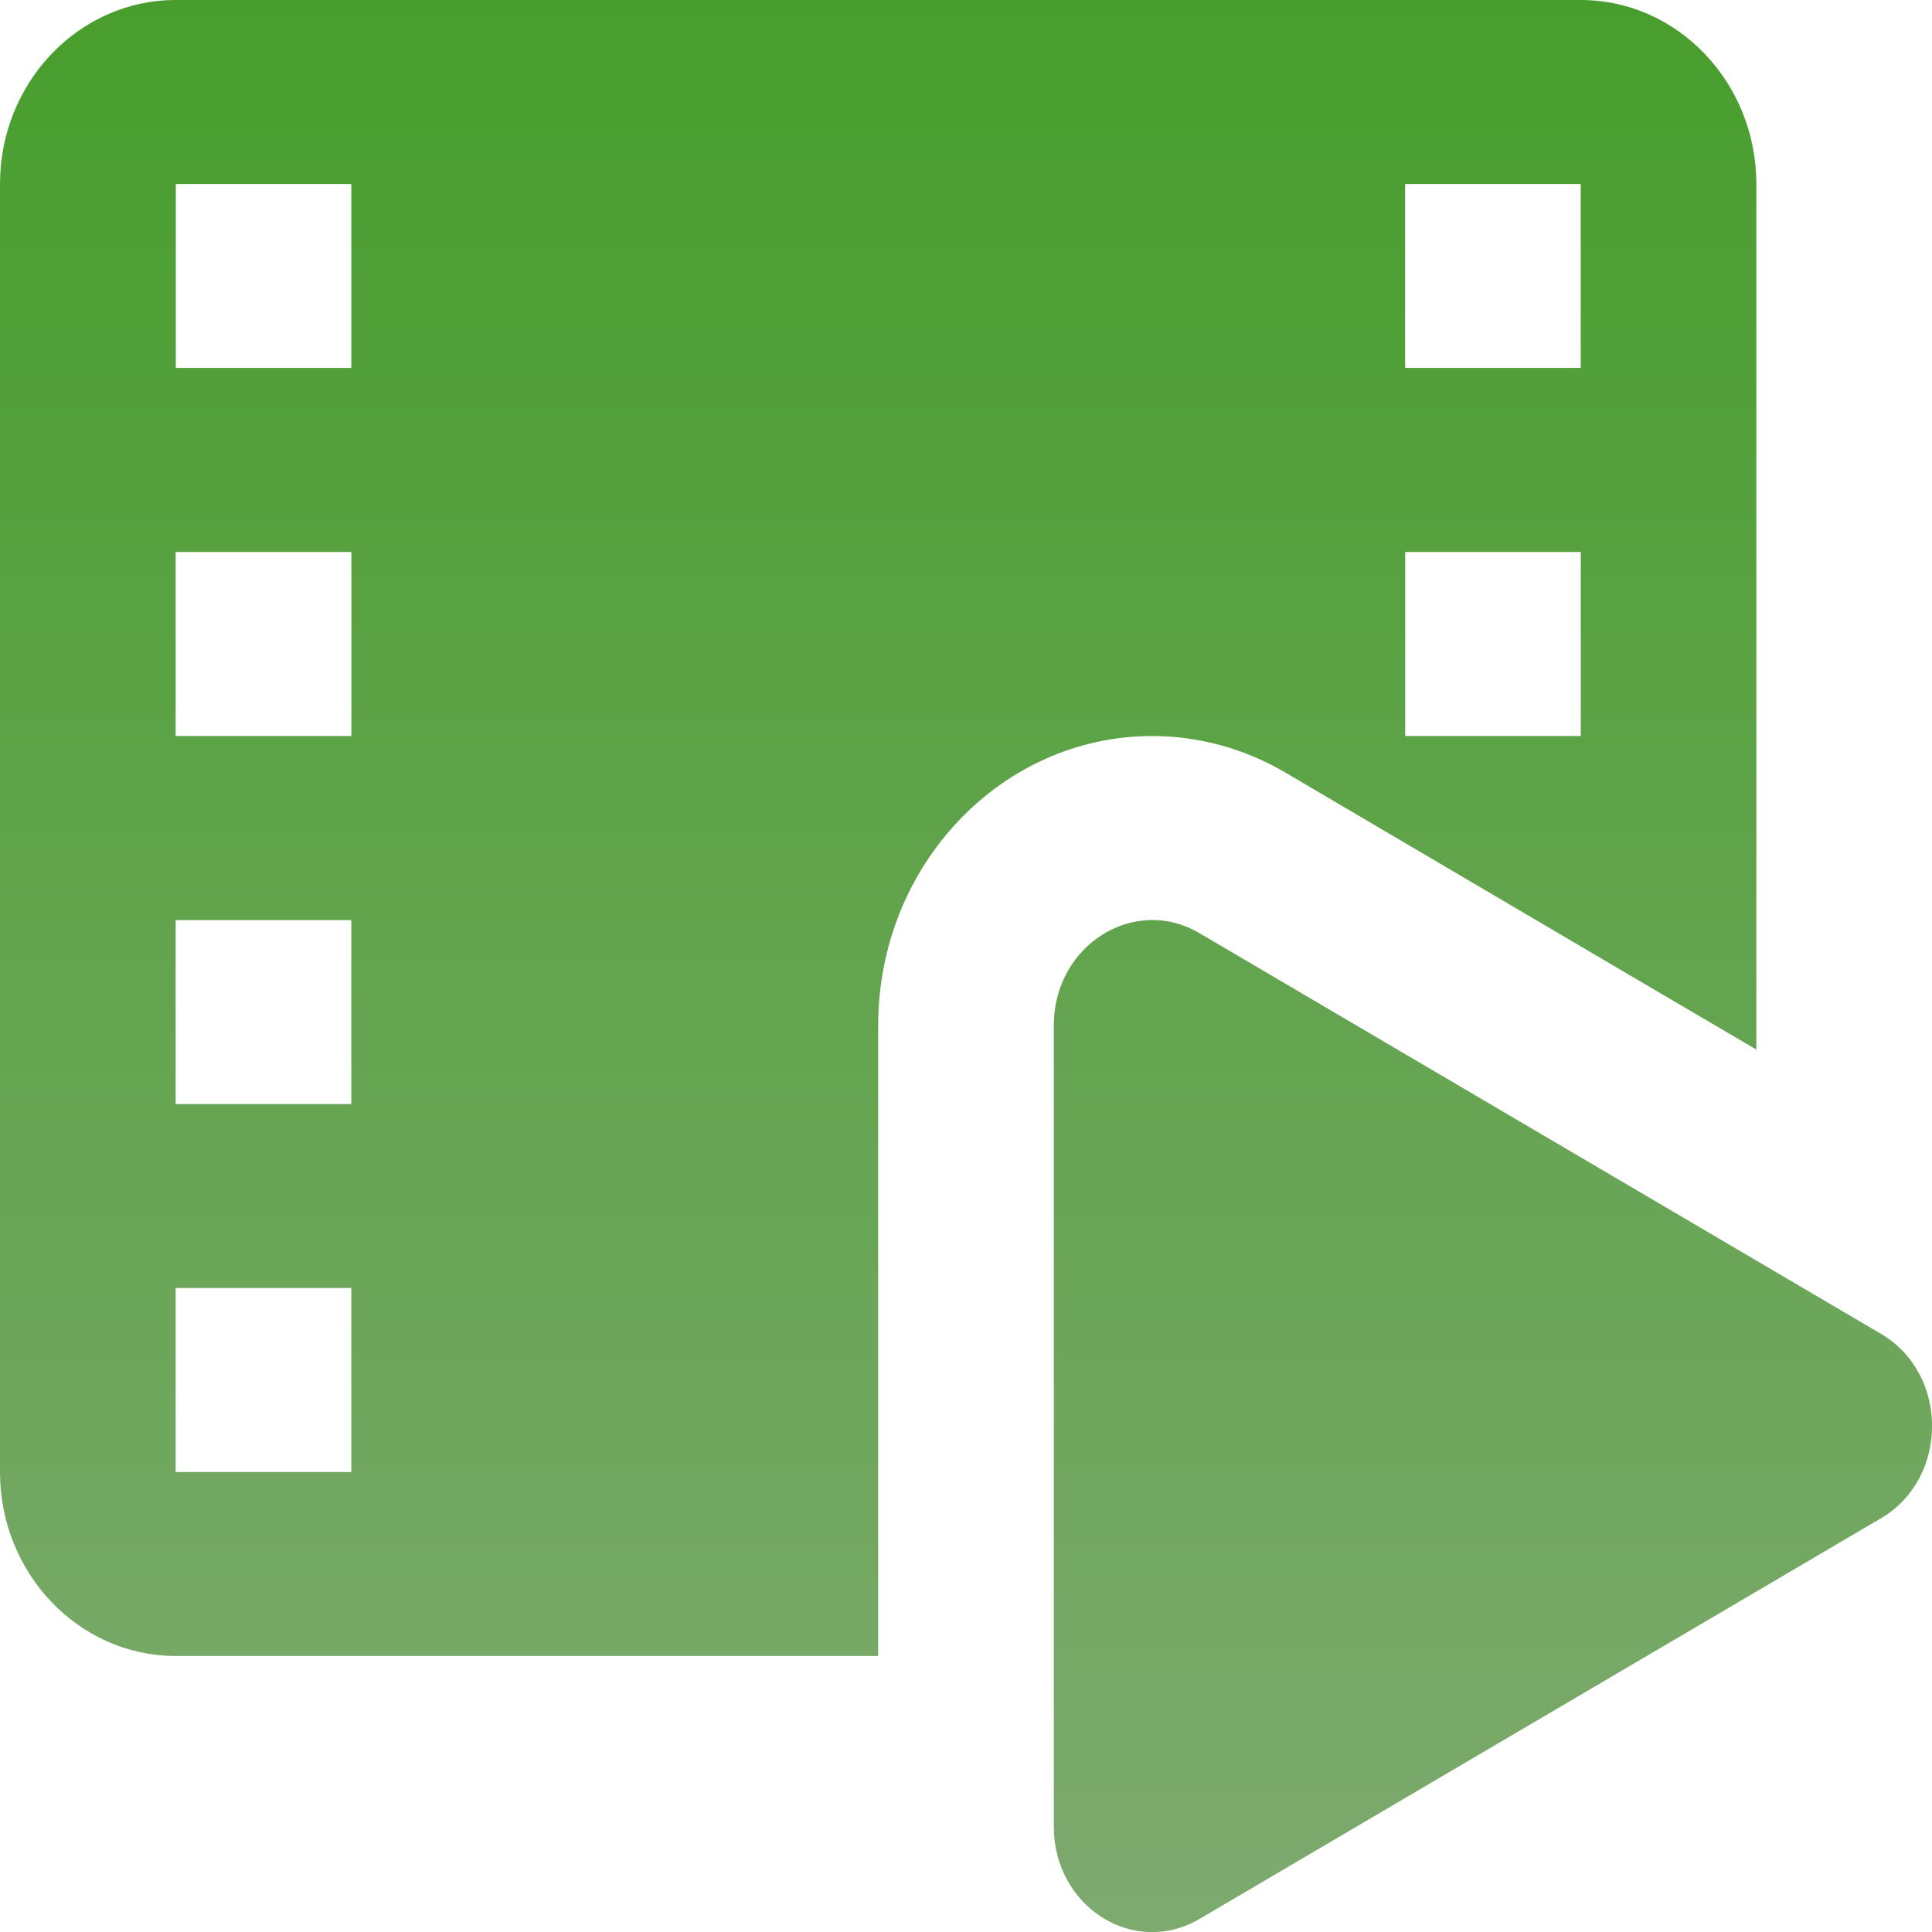 <svg xmlns="http://www.w3.org/2000/svg" width="24" height="24" viewBox="0 0 24 24">
    <defs>
        <linearGradient id="prefix__a" x1="50%" x2="50%" y1="0%" y2="100%">
            <stop offset="0%" stop-color="#489E2D"/>
            <stop offset="100%" stop-color="#7EAA70"/>
        </linearGradient>
    </defs>
    <path fill="url(#prefix__a)" d="M2.182 0C.979 0 0 1.025 0 2.286v16c0 1.26.979 2.285 2.182 2.285h8.727v-7.835c0-1.981 1.527-3.593 3.405-3.593.576 0 1.15.157 1.655.455l4.575 2.692 1.274.748V2.286c0-1.26-.978-2.286-2.182-2.286H2.182zm.002 2.286h2.18V4.57h-2.18V2.286zm15.27 0h2.182V4.57h-2.181V2.286zM2.183 6.857h2.182v2.286H2.182V6.857zm15.273 0h2.181v2.286h-2.181V6.857zM2.182 11.43h2.182v2.285H2.182V11.43zm12.094 0c-.624.021-1.185.562-1.185 1.308v9.955c0 .994.995 1.624 1.809 1.145l8.467-4.978c.845-.497.845-1.794 0-2.29L14.9 11.592c-.204-.12-.417-.17-.624-.163zM2.182 16h2.182v2.286H2.182V16z"/>
</svg>
